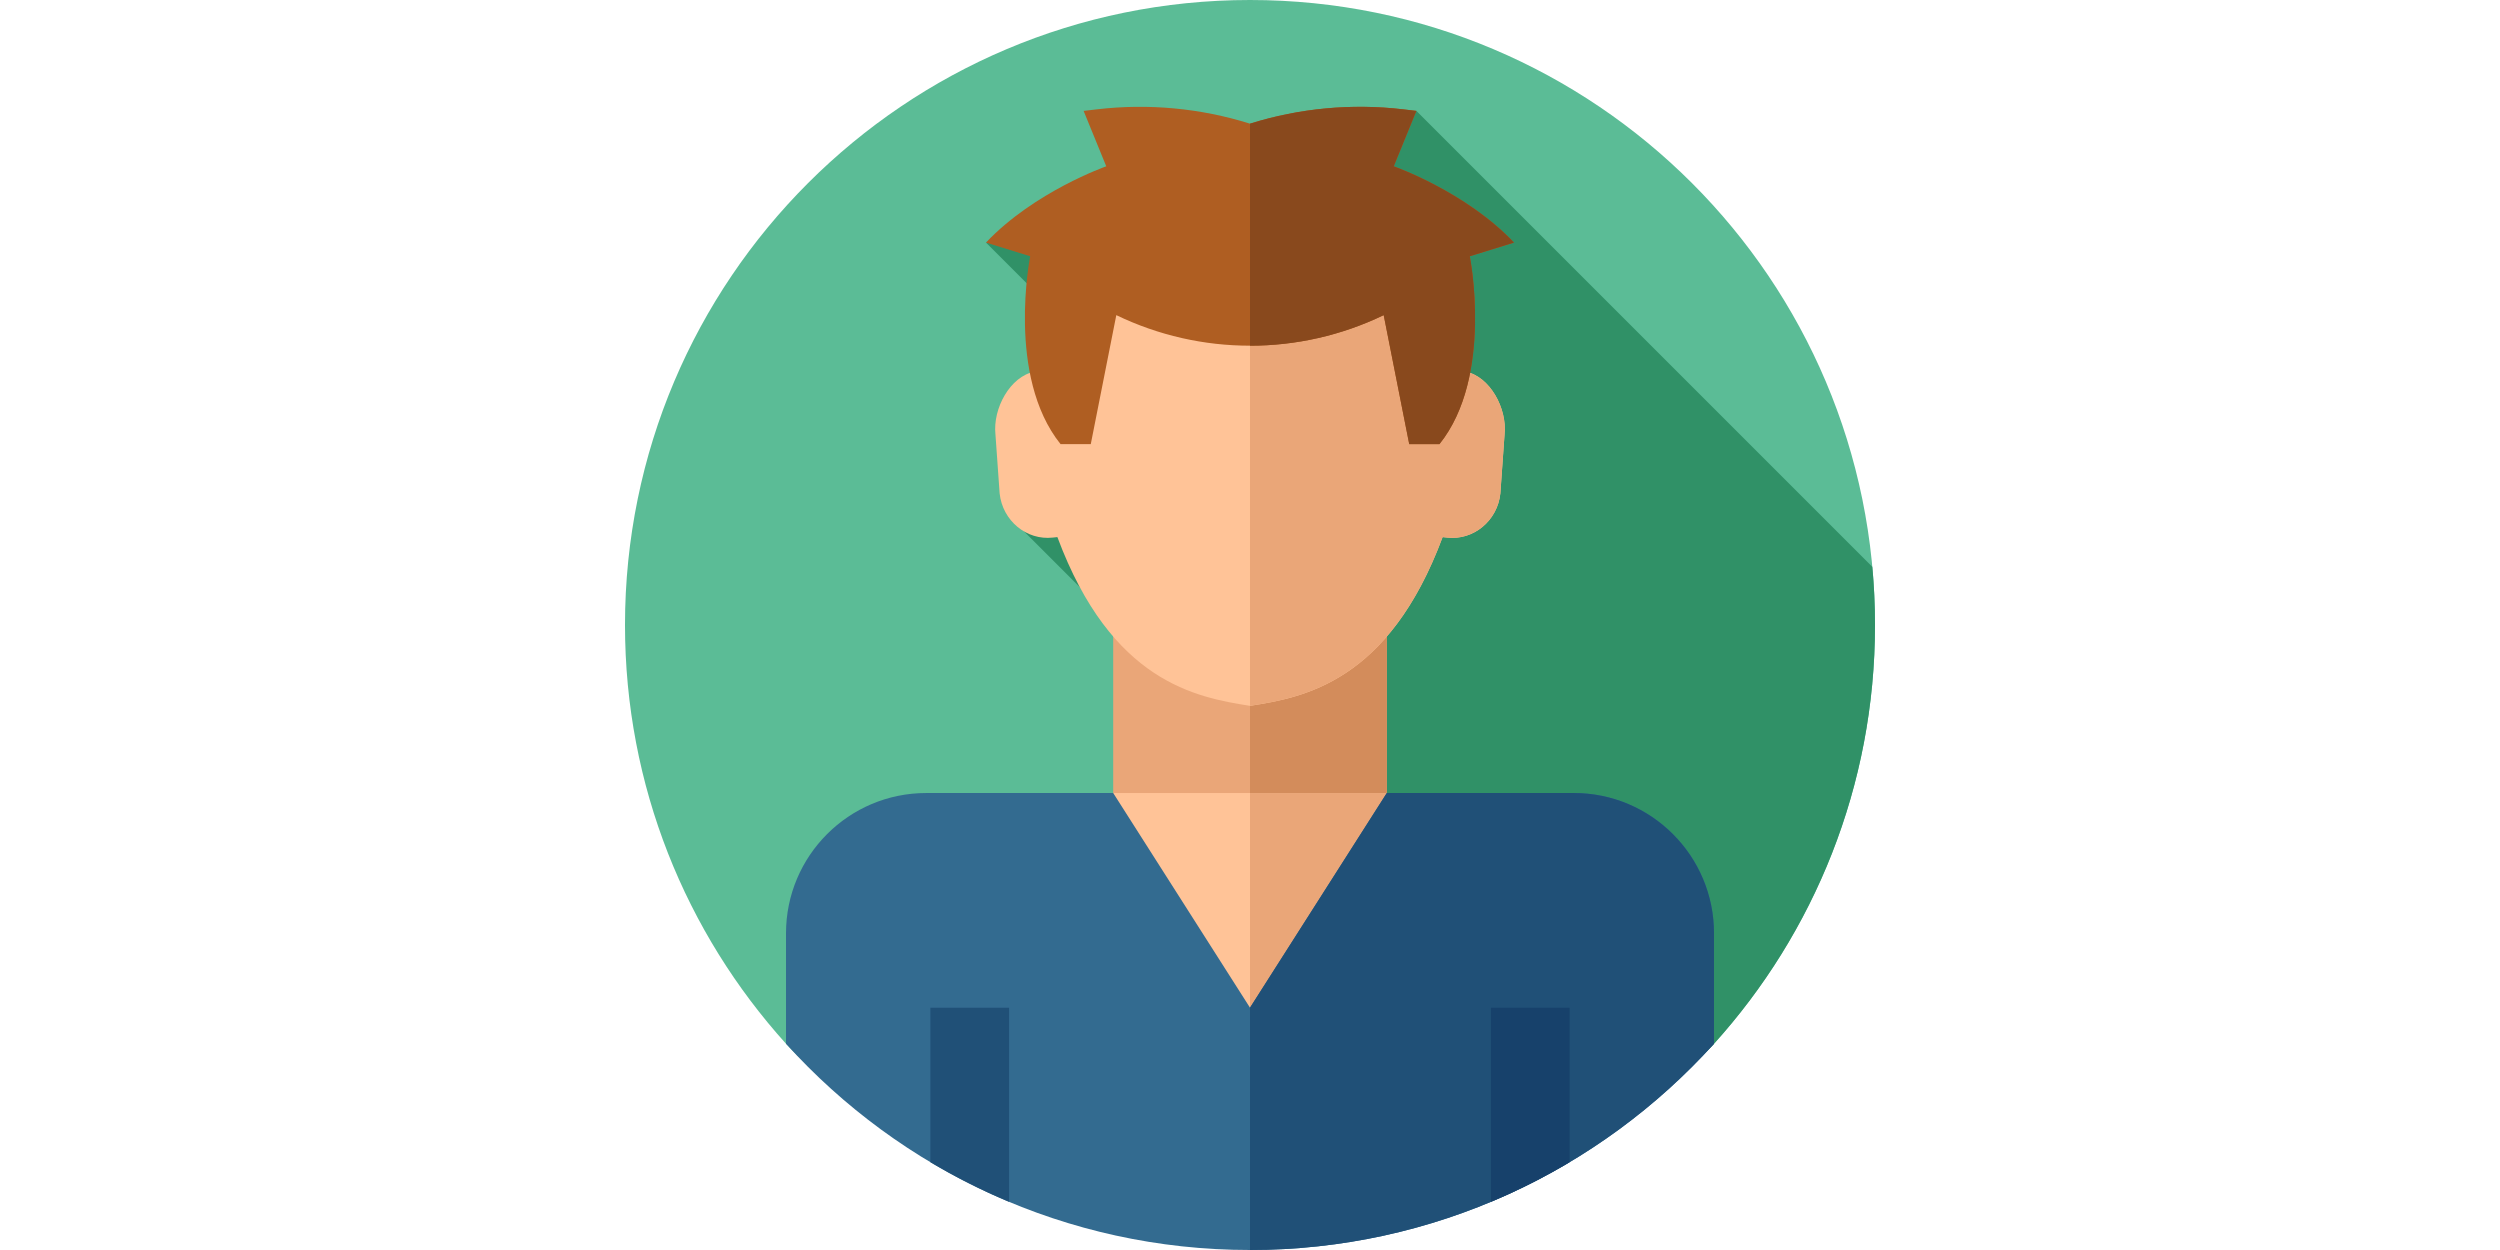<svg id="Layer_1" enable-background="new 0 0 512 512" height="256" viewBox="0 0 512 512" width="512" xmlns="http://www.w3.org/2000/svg"><g><g><g><g><g><g id="XMLID_2068_"><g id="XMLID_2069_"><g id="XMLID_2128_"><g id="XMLID_2129_"><g id="XMLID_2130_"><g id="XMLID_2131_"><g id="XMLID_2132_"><g id="XMLID_2133_"><g id="XMLID_2134_"><g id="XMLID_2285_"><g id="XMLID_2286_"><g id="XMLID_2287_"><g id="XMLID_2288_"><g id="XMLID_2289_"><g><path d="m512 256c0 65.98-24.97 126.13-65.95 171.52-46.86 51.88-114.65-3.101-190.05-3.101s-143.19 54.981-190.05 3.101c-40.98-45.39-65.95-105.54-65.95-171.52 0-141.38 114.62-256 256-256s256 114.62 256 256z" fill="#5bbc96"/></g></g></g></g></g></g></g></g></g></g></g></g></g></g></g></g></g></g></g><path d="m510.901 232.171-186.751-186.751-33.518 16.79-7.428 78.908-83.234-49.753-52.114 7.993 91.274 91.274-75.675 27.049 105.297 105.297 9.702-9.624 152.181 127.144c5.358-3.277 10.503-7.538 15.416-12.978 40.979-45.39 65.949-105.54 65.949-171.52 0-8.035-.374-15.982-1.099-23.829z" fill="#309167"/><g><path d="m199.97 250.232h112.06v118.84h-112.06z" fill="#eaa678"/><path d="m256 250.236h56.03v118.84h-56.03z" fill="#d38c5b"/><path d="m344.251 152.225c-3.728-56.6-49.511-77.517-88.251-77.517s-84.523 20.917-88.251 77.517c-10.018 1.938-17.134 15.077-16.014 25.701l1.717 24.177c1.175 11.157 10.982 19.301 21.79 18.089l1.864-.202c22.138 59.446 56.857 65.644 78.894 69.124 22.038-3.48 56.756-9.678 78.894-69.124l1.864.202c10.807 1.212 20.614-6.932 21.79-18.089l1.717-24.177c1.12-10.624-5.996-23.763-16.014-25.701z" fill="#ffc397"/><path d="m360.265 177.926-1.717 24.177c-1.175 11.157-10.982 19.301-21.79 18.089l-1.864-.202c-7.566 20.293-16.592 34.388-26.078 44.277-18.291 19.081-38.299 22.552-52.817 24.847v-214.406c38.74 0 84.523 20.917 88.251 77.517 10.019 1.938 17.135 15.077 16.015 25.701z" fill="#eaa678"/><path d="m364.144 99.358c-19.813-20.913-49.268-31.237-49.268-31.237l9.275-22.698-5.443-.64c-21.083-2.48-42.452-.48-62.709 5.869-20.257-6.349-41.626-8.349-62.709-5.869l-5.443.64 9.275 22.698s-29.455 10.323-49.268 31.237l18.109 5.609s-9.854 49.151 12.435 76.944h12.383l10.456-52.834c34.599 16.691 74.921 16.691 109.52 0l10.457 52.834h12.383c22.289-27.793 12.435-76.944 12.435-76.944z" fill="#af5e22"/><path d="m346.03 104.97s9.86 49.15-12.43 76.94h-12.38l-10.46-52.83c-17.3 8.34-36.03 12.52-54.76 12.52v-90.95c20.26-6.35 41.63-8.35 62.71-5.87l5.44.64-9.27 22.7s29.45 10.32 49.26 31.24z" fill="#89491d"/><path d="m199.97 324.824h112.06v118.84h-112.06z" fill="#ffc397"/><path d="m256 324.824h56.03v118.84h-56.03z" fill="#eaa678"/><path d="m446.05 382.27v45.25c-46.86 51.88-114.65 84.48-190.05 84.48s-143.19-32.6-190.05-84.48v-45.25c0-31.73 25.72-57.45 57.45-57.45h76.57l56.03 87.935 56.03-87.935h76.57c31.73 0 57.45 25.72 57.45 57.45z" fill="#336b90"/><path d="m446.05 382.27v45.25c-46.86 51.88-114.65 84.48-190.05 84.48v-99.25l56.03-87.93h76.57c31.73 0 57.45 25.72 57.45 57.45z" fill="#205077"/><path d="m157.33 412.755v79.515c-11.17-4.66-21.95-10.11-32.25-16.25v-63.265z" fill="#205077"/><path d="m386.92 412.755v63.265c-10.3 6.14-21.08 11.59-32.25 16.25v-79.515z" fill="#17416b"/></g></g></svg>